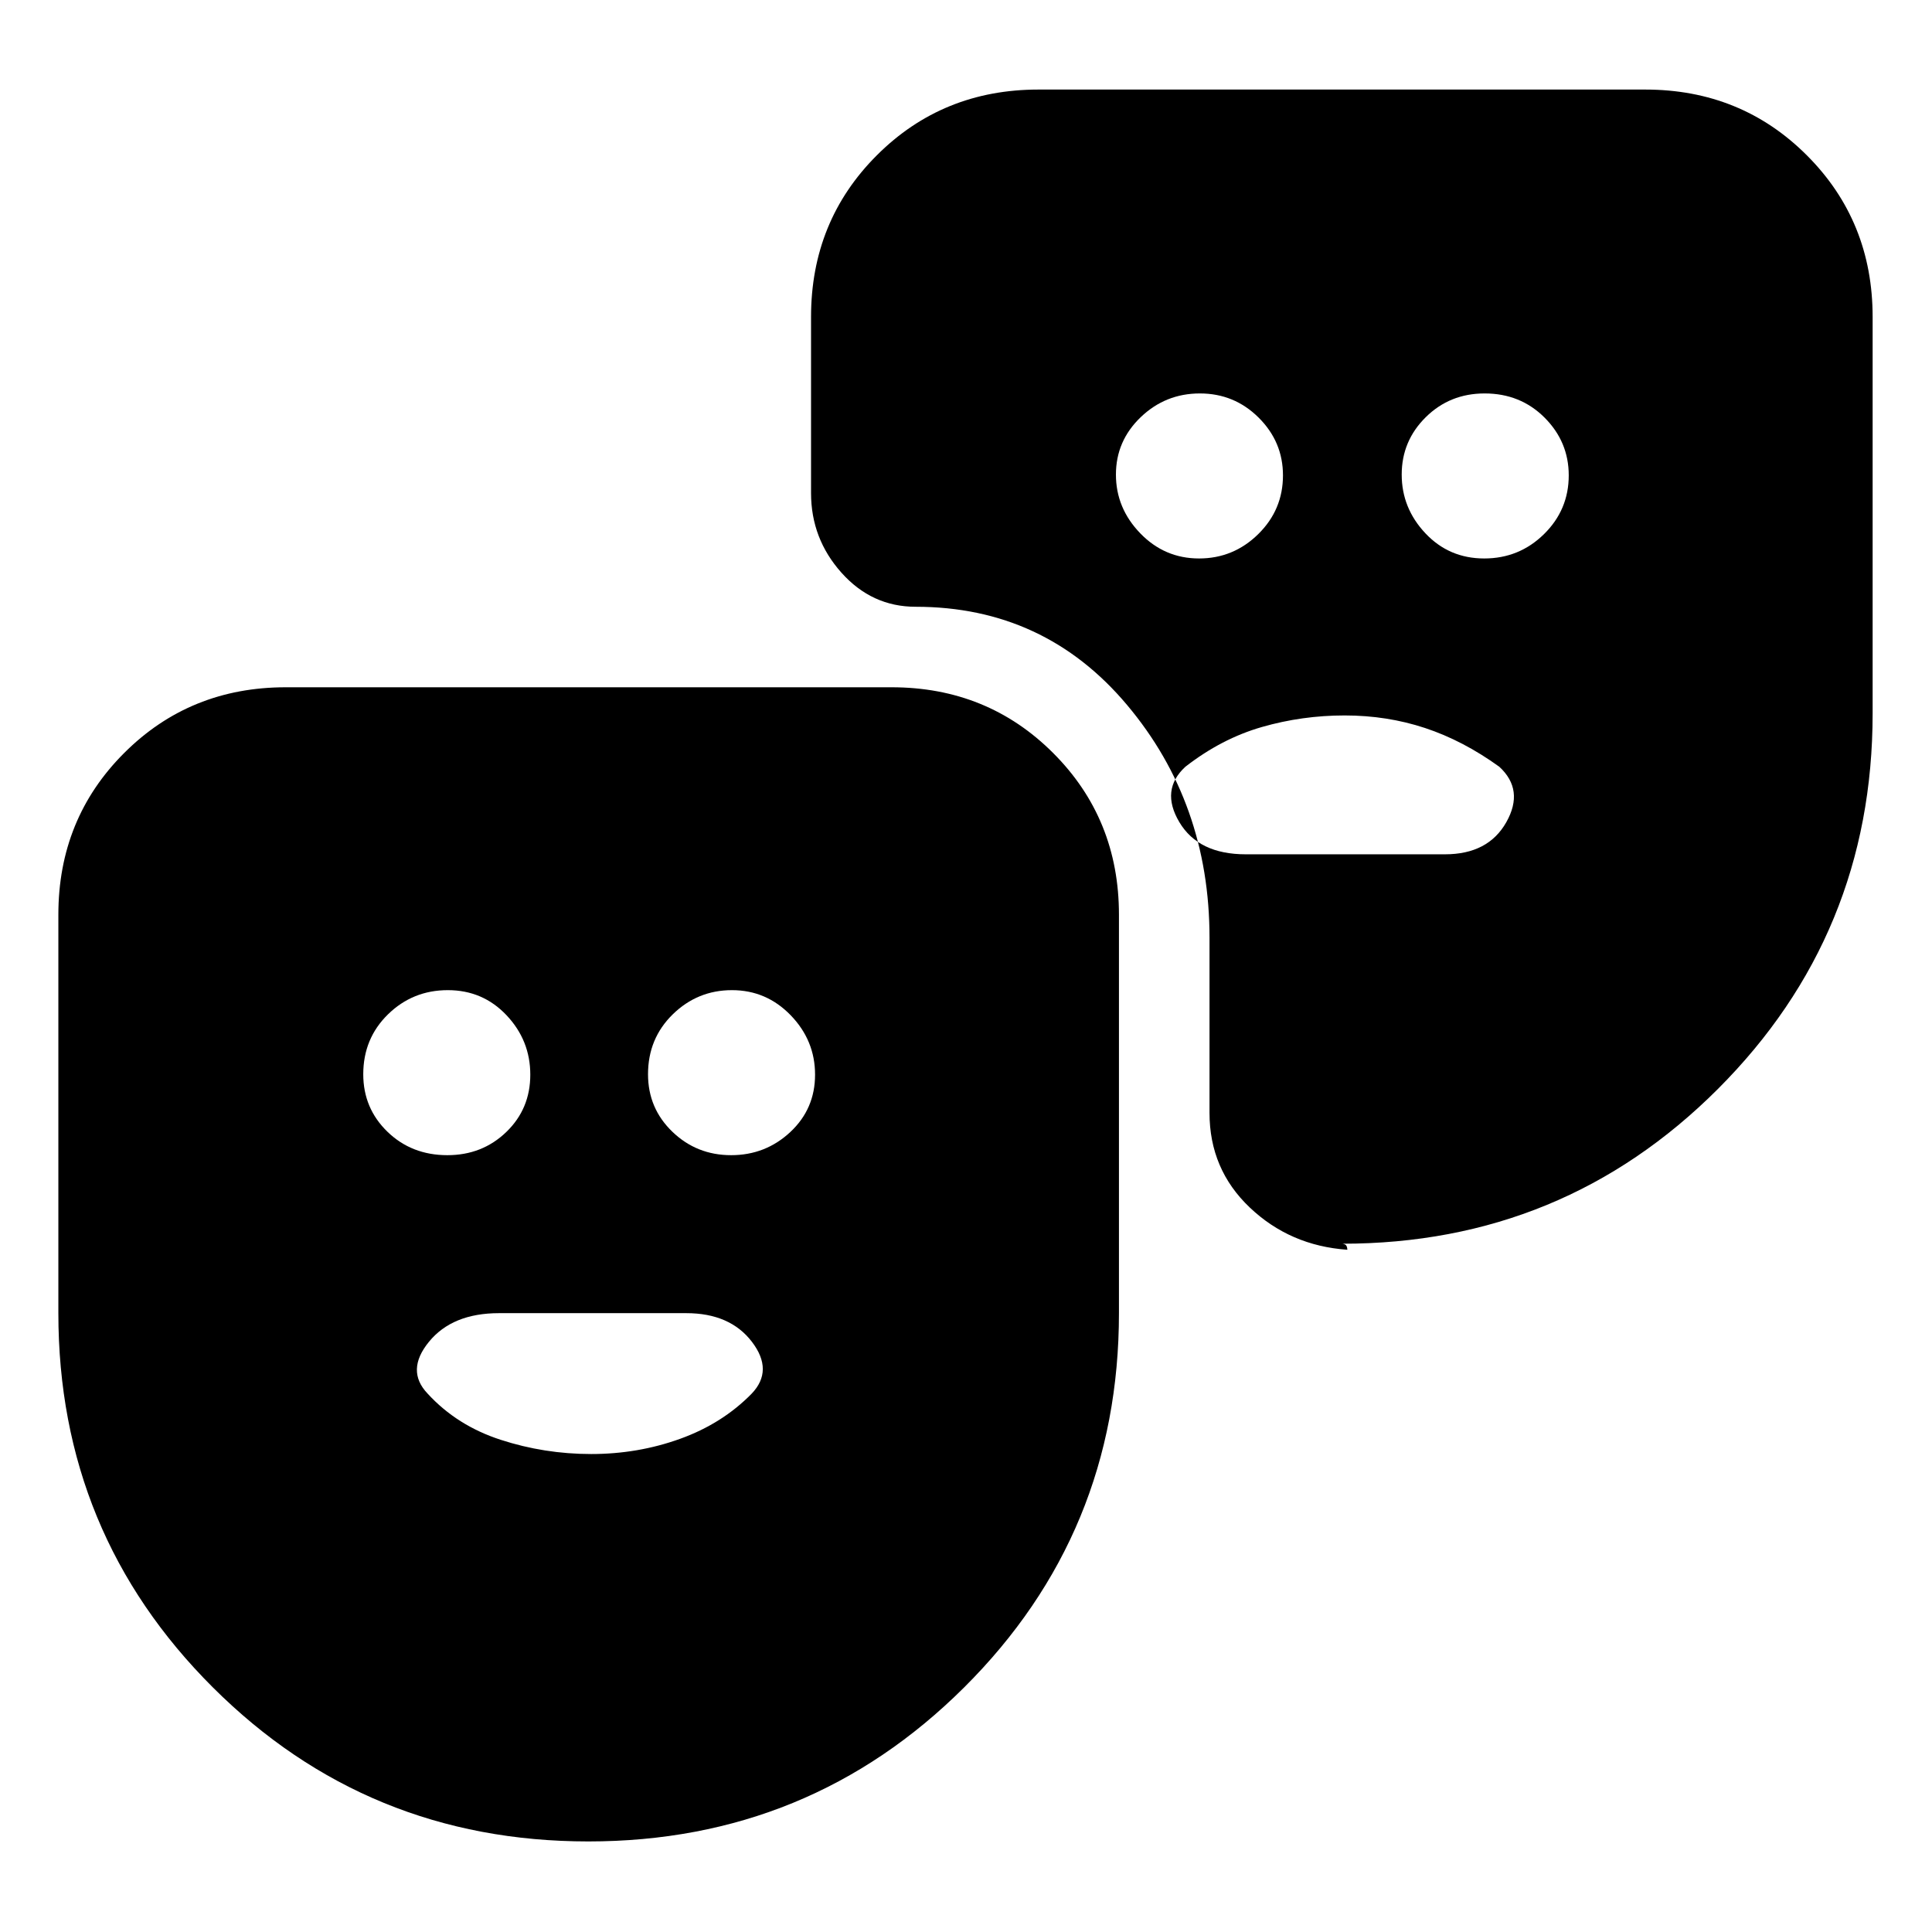 <svg xmlns="http://www.w3.org/2000/svg" height="20" viewBox="0 -960 960 960" width="20"><path d="M292.35-45q-109.85 0-186.6-76.56Q29-198.13 29-307.5v-198q0-47.64 32.68-80.32Q94.36-618.5 142-618.5h301q47.64 0 80.32 32.68Q556-553.14 556-505.5v198q0 109.37-76.9 185.94Q402.21-45 292.35-45Zm-70.06-341q17.34 0 29.27-11.5Q263.5-409 263.5-426t-11.78-29.5q-11.78-12.5-29.2-12.5t-29.72 12.01q-12.3 12.02-12.3 29.78 0 16.91 12.01 28.56Q204.53-386 222.29-386Zm141 0q17.11 0 29.41-11.5T405-426q0-17-12.09-29.5t-29.2-12.5q-17.11 0-29.41 12.01-12.3 12.02-12.3 29.78 0 16.91 12.09 28.56Q346.18-386 363.29-386ZM930.5-802.5v197q0 109.73-76.89 186.61Q776.72-342 666.87-342q.85 0 1.68.5.82.5.95 2.5-28.5-2-48.5-21t-20-47v-87q0-66.99-41-115.74-41-48.76-105-48.76-21.76 0-36.88-16.92Q403-692.35 403-715v-87.5q0-47.64 32.68-80.32Q468.36-915.5 516-915.5h301.5q47.64 0 80.32 32.68 32.68 32.68 32.68 80.32Zm-334.71 120q17.11 0 29.41-12.09t12.3-29.2q0-16.68-12.09-28.7-12.09-12.01-29.2-12.01t-29.41 11.81q-12.3 11.8-12.3 28.5 0 16.69 12.09 29.19t29.2 12.5Zm141.69 0q17.42 0 29.72-12.09 12.3-12.09 12.3-29.2 0-16.68-12.01-28.7-12.02-12.01-29.78-12.01-17.33 0-29.27 11.81-11.94 11.8-11.94 28.5 0 16.69 11.78 29.19t29.2 12.5Zm-69.34 78q-21.1 0-41.12 5.75Q607-593 589-579q-12.5 11.5-3 27.5t33 16h99q21.5 0 30.5-16T745-579q-18-13-36.88-19.25-18.89-6.25-39.98-6.25Zm-374.37 367q23.23 0 44.2-7.57 20.97-7.56 35.53-22.43 11-11.5.13-25.75Q362.75-307.5 341-307.5h-93q-23.25 0-34.87 14.25-11.63 14.25-.63 25.75 14.56 15.87 36.3 22.93 21.75 7.07 44.97 7.07Z"/></svg>
